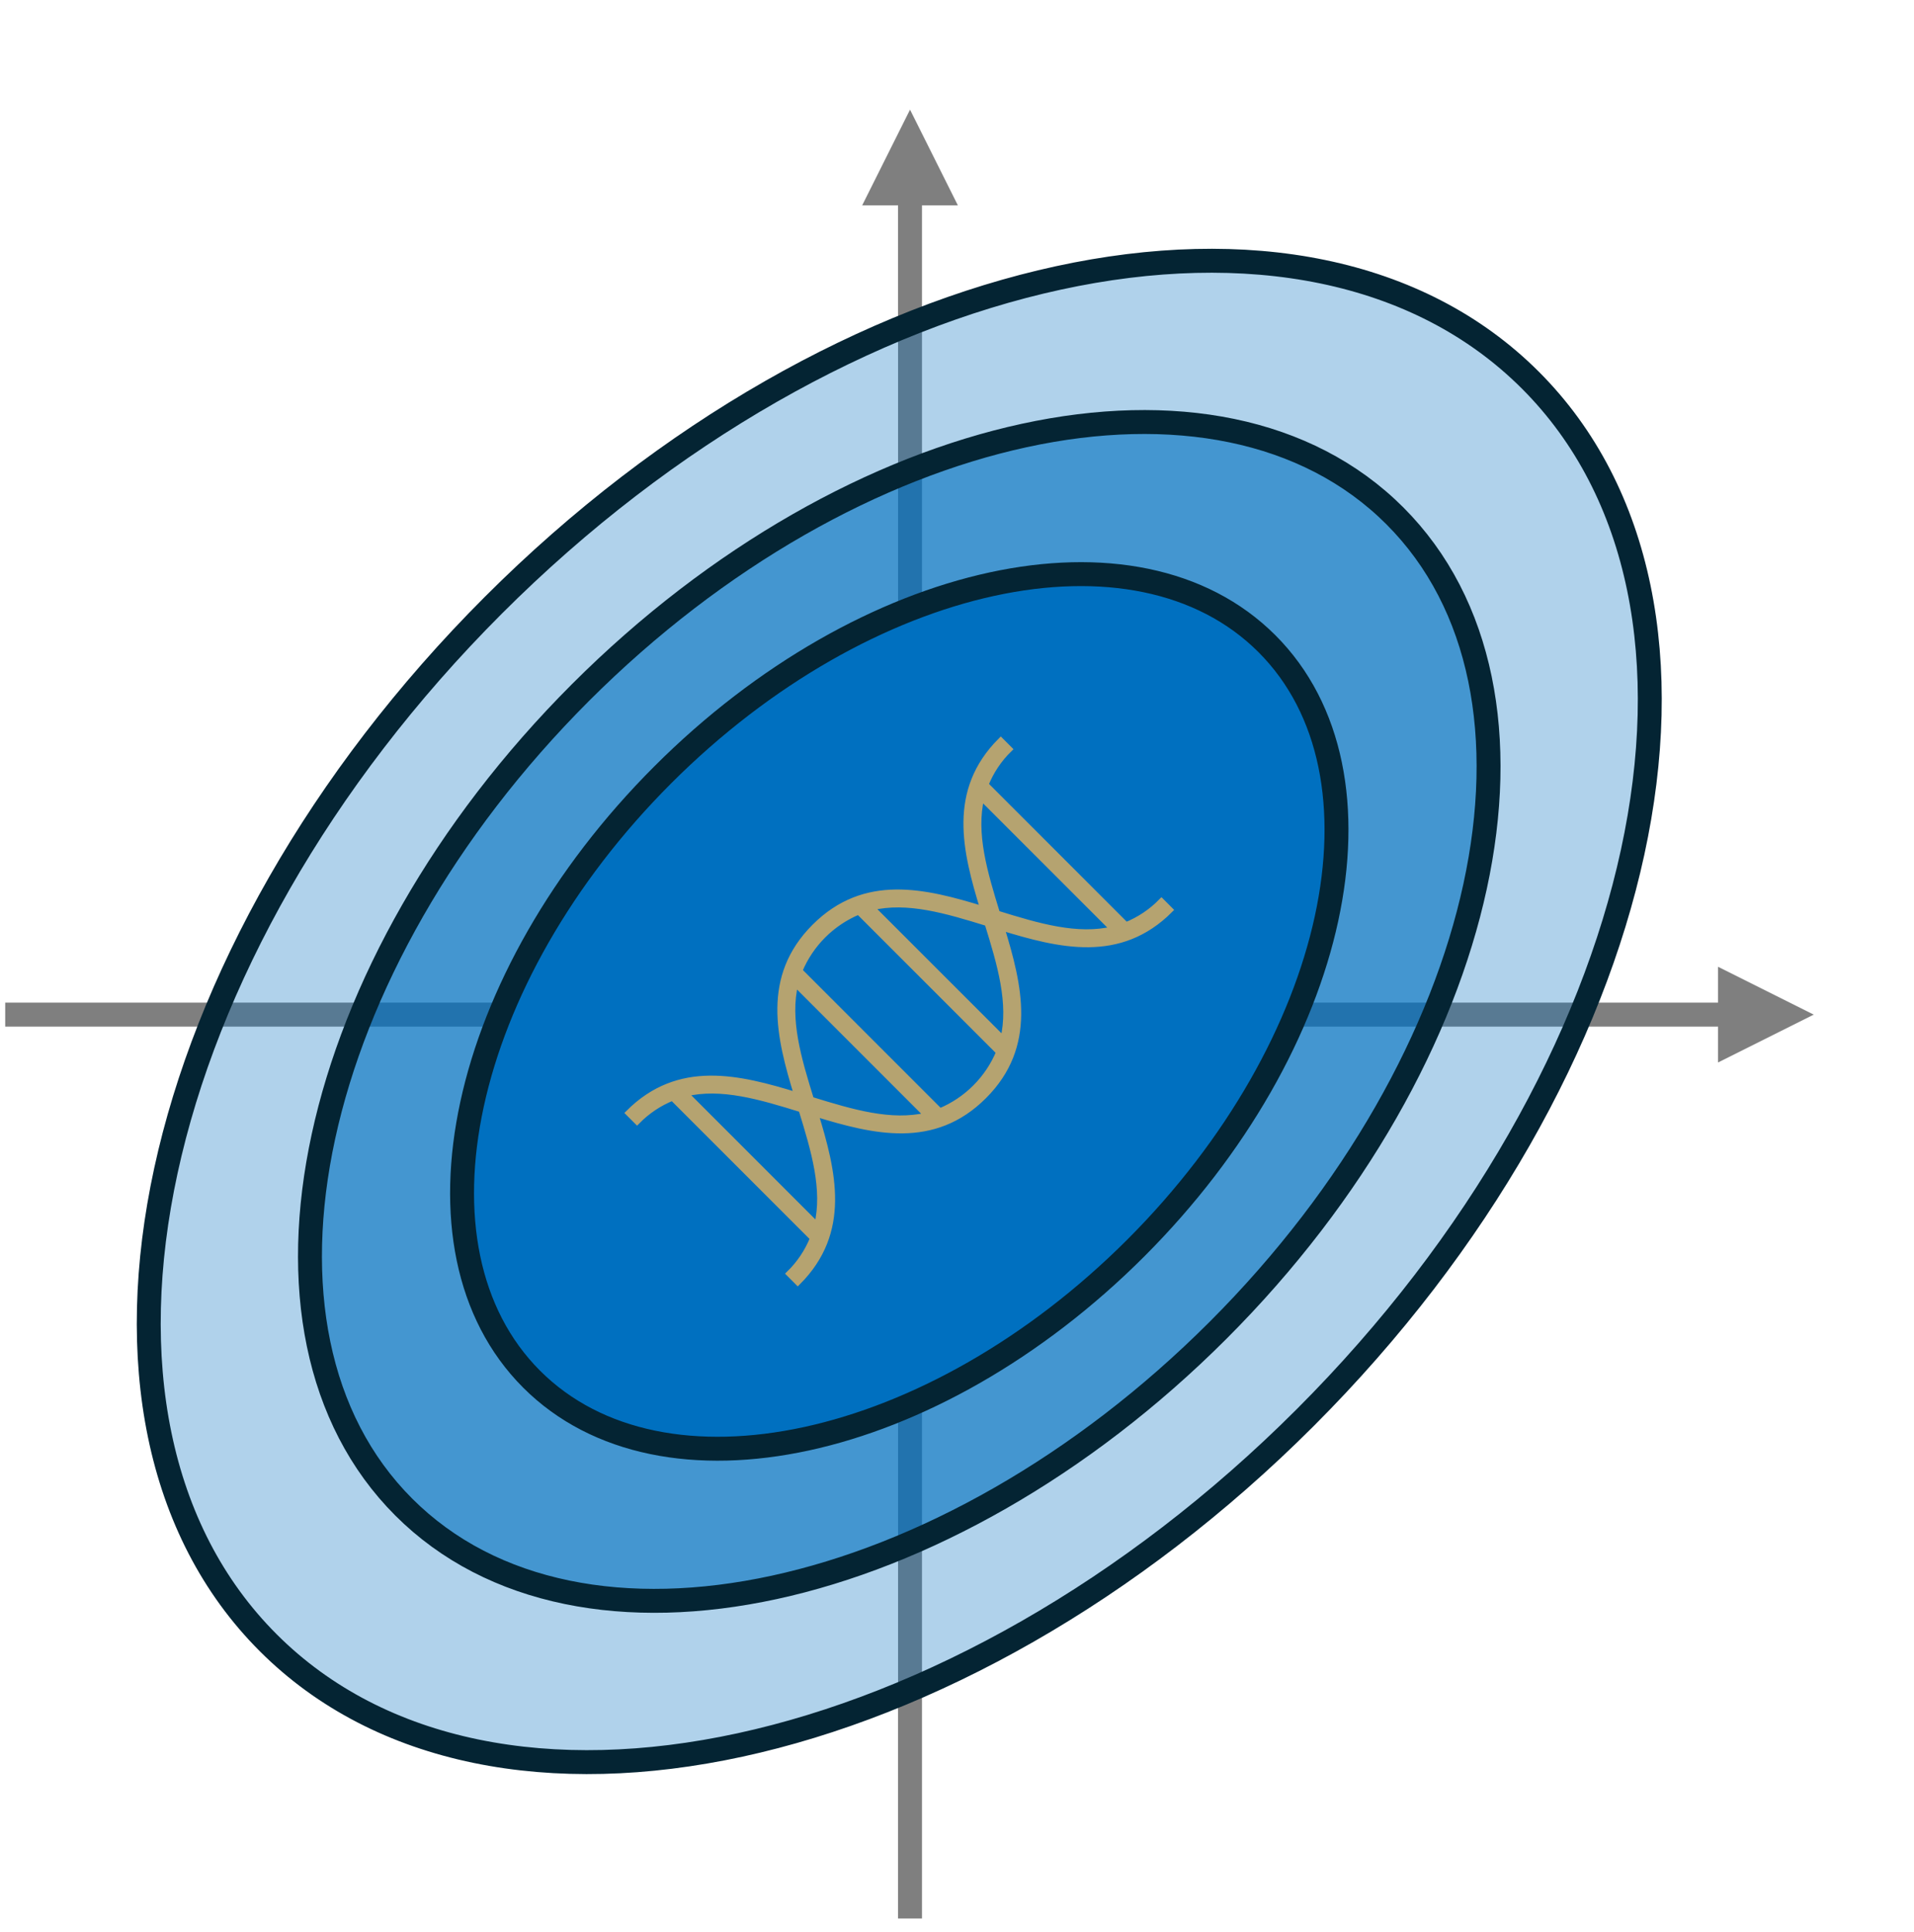 <svg width="550" height="555" xmlns="http://www.w3.org/2000/svg" xmlns:xlink="http://www.w3.org/1999/xlink" xml:space="preserve" overflow="hidden"><defs><clipPath id="clip0"><path d="M2054.41 1043.91 2171.08 1160.58 2054.41 1277.26 1937.74 1160.58Z" fill-rule="nonzero" clip-rule="nonzero"/></clipPath><clipPath id="clip1"><path d="M2054.41 1043.91 2171.08 1160.58 2054.41 1277.26 1937.74 1160.58Z" fill-rule="evenodd" clip-rule="evenodd"/></clipPath><clipPath id="clip2"><path d="M2054.41 1043.91 2171.08 1160.58 2054.41 1277.26 1937.74 1160.58Z" fill-rule="evenodd" clip-rule="evenodd"/></clipPath></defs><g transform="translate(-1796 -870)"><g><path d="M1797.5 1158.06 2294.27 1158.06 2294.27 1164.94 1797.5 1164.94ZM2289.69 1147.75 2317.19 1161.5 2289.69 1175.25Z" fill="#7F7F7F" fill-rule="nonzero" fill-opacity="1"/><path d="M3.438-2.38715e-06 3.438 496.768-3.437 496.768-3.438 2.38715e-06ZM13.75 492.185 0 519.685-13.75 492.185Z" fill="#7F7F7F" fill-rule="nonzero" fill-opacity="1" transform="matrix(1 0 0 -1 2057.5 1421.19)"/><path d="M1937.74 1043.91C2037.9 943.752 2171.33 914.793 2235.77 979.229 2300.2 1043.67 2271.24 1177.1 2171.08 1277.26 2070.92 1377.42 1937.49 1406.38 1873.06 1341.94 1808.62 1277.5 1837.58 1144.07 1937.74 1043.91Z" stroke="#042433" stroke-width="6.875" stroke-linecap="butt" stroke-linejoin="miter" stroke-miterlimit="8" stroke-opacity="1" fill="#0070C0" fill-rule="evenodd" fill-opacity="0.31"/><path d="M1962.8 1068.97C2041.45 990.332 2146.21 967.594 2196.81 1018.19 2247.4 1068.78 2224.66 1173.55 2146.02 1252.19 2067.38 1330.84 1962.61 1353.57 1912.02 1302.98 1861.42 1252.39 1884.16 1147.62 1962.8 1068.97Z" stroke="#042433" stroke-width="6.875" stroke-linecap="butt" stroke-linejoin="miter" stroke-miterlimit="8" stroke-opacity="1" fill="#0070C0" fill-rule="evenodd" fill-opacity="0.612"/><path d="M1986.44 1092.62C2044.79 1034.27 2122.52 1017.4 2160.06 1054.93 2197.6 1092.47 2180.73 1170.2 2122.38 1228.55 2064.03 1286.9 1986.3 1303.77 1948.76 1266.23 1911.23 1228.69 1928.1 1150.96 1986.44 1092.62Z" stroke="#042433" stroke-width="6.875" stroke-linecap="butt" stroke-linejoin="miter" stroke-miterlimit="8" stroke-opacity="1" fill="#0070C0" fill-rule="evenodd" fill-opacity="1"/><g clip-path="url(#clip0)"><g clip-path="url(#clip1)"><g clip-path="url(#clip2)"><path d="M2078.72 1184.89C2093.15 1170.46 2088.91 1153.28 2083.75 1136.45 2100.58 1141.61 2117.77 1145.84 2132.19 1131.42L2129.76 1128.98C2126.87 1131.94 2123.4 1134.26 2119.57 1135.81L2079.19 1095.43C2080.73 1091.59 2083.05 1088.12 2086.01 1085.23L2083.58 1082.8C2069.15 1097.23 2073.38 1114.41 2078.55 1131.24 2061.72 1126.08 2044.53 1121.85 2030.1 1136.28 2015.68 1150.7 2019.91 1167.89 2025.07 1184.72 2008.24 1179.56 1991.06 1175.32 1976.63 1189.75L1979.06 1192.18C1981.95 1189.23 1985.42 1186.9 1989.25 1185.36L2029.63 1225.74C2028.09 1229.57 2025.77 1233.05 2022.81 1235.93L2025.24 1238.37C2039.67 1223.94 2035.44 1206.75 2030.28 1189.92 2047.11 1195.09 2064.29 1199.32 2078.72 1184.89ZM2078 1099.1 2115.9 1136.99C2105.58 1139.48 2094.28 1136.12 2082.52 1132.47 2078.88 1120.72 2075.51 1109.41 2078 1099.1ZM2079.77 1135.22C2083.42 1146.97 2086.79 1158.28 2084.3 1168.59L2046.4 1130.7C2056.72 1128.21 2068.02 1131.58 2079.77 1135.22ZM2042.73 1131.89 2083.11 1172.27C2079.91 1179.96 2073.79 1186.08 2066.09 1189.28L2025.71 1148.9C2028.91 1141.2 2035.03 1135.09 2042.73 1131.89ZM2030.82 1222.07 1992.93 1184.17C2003.24 1181.68 2014.55 1185.05 2026.3 1188.7 2029.94 1200.45 2033.31 1211.75 2030.82 1222.07ZM2029.05 1185.95C2025.4 1174.19 2022.04 1162.89 2024.53 1152.57L2062.42 1190.47C2052.11 1192.96 2040.8 1189.59 2029.05 1185.95Z" stroke="#B5A370" stroke-width="1.719" stroke-linecap="butt" stroke-linejoin="miter" stroke-miterlimit="4" stroke-opacity="1" fill="#B5A370" fill-rule="nonzero" fill-opacity="1"/></g></g></g></g></g></svg>